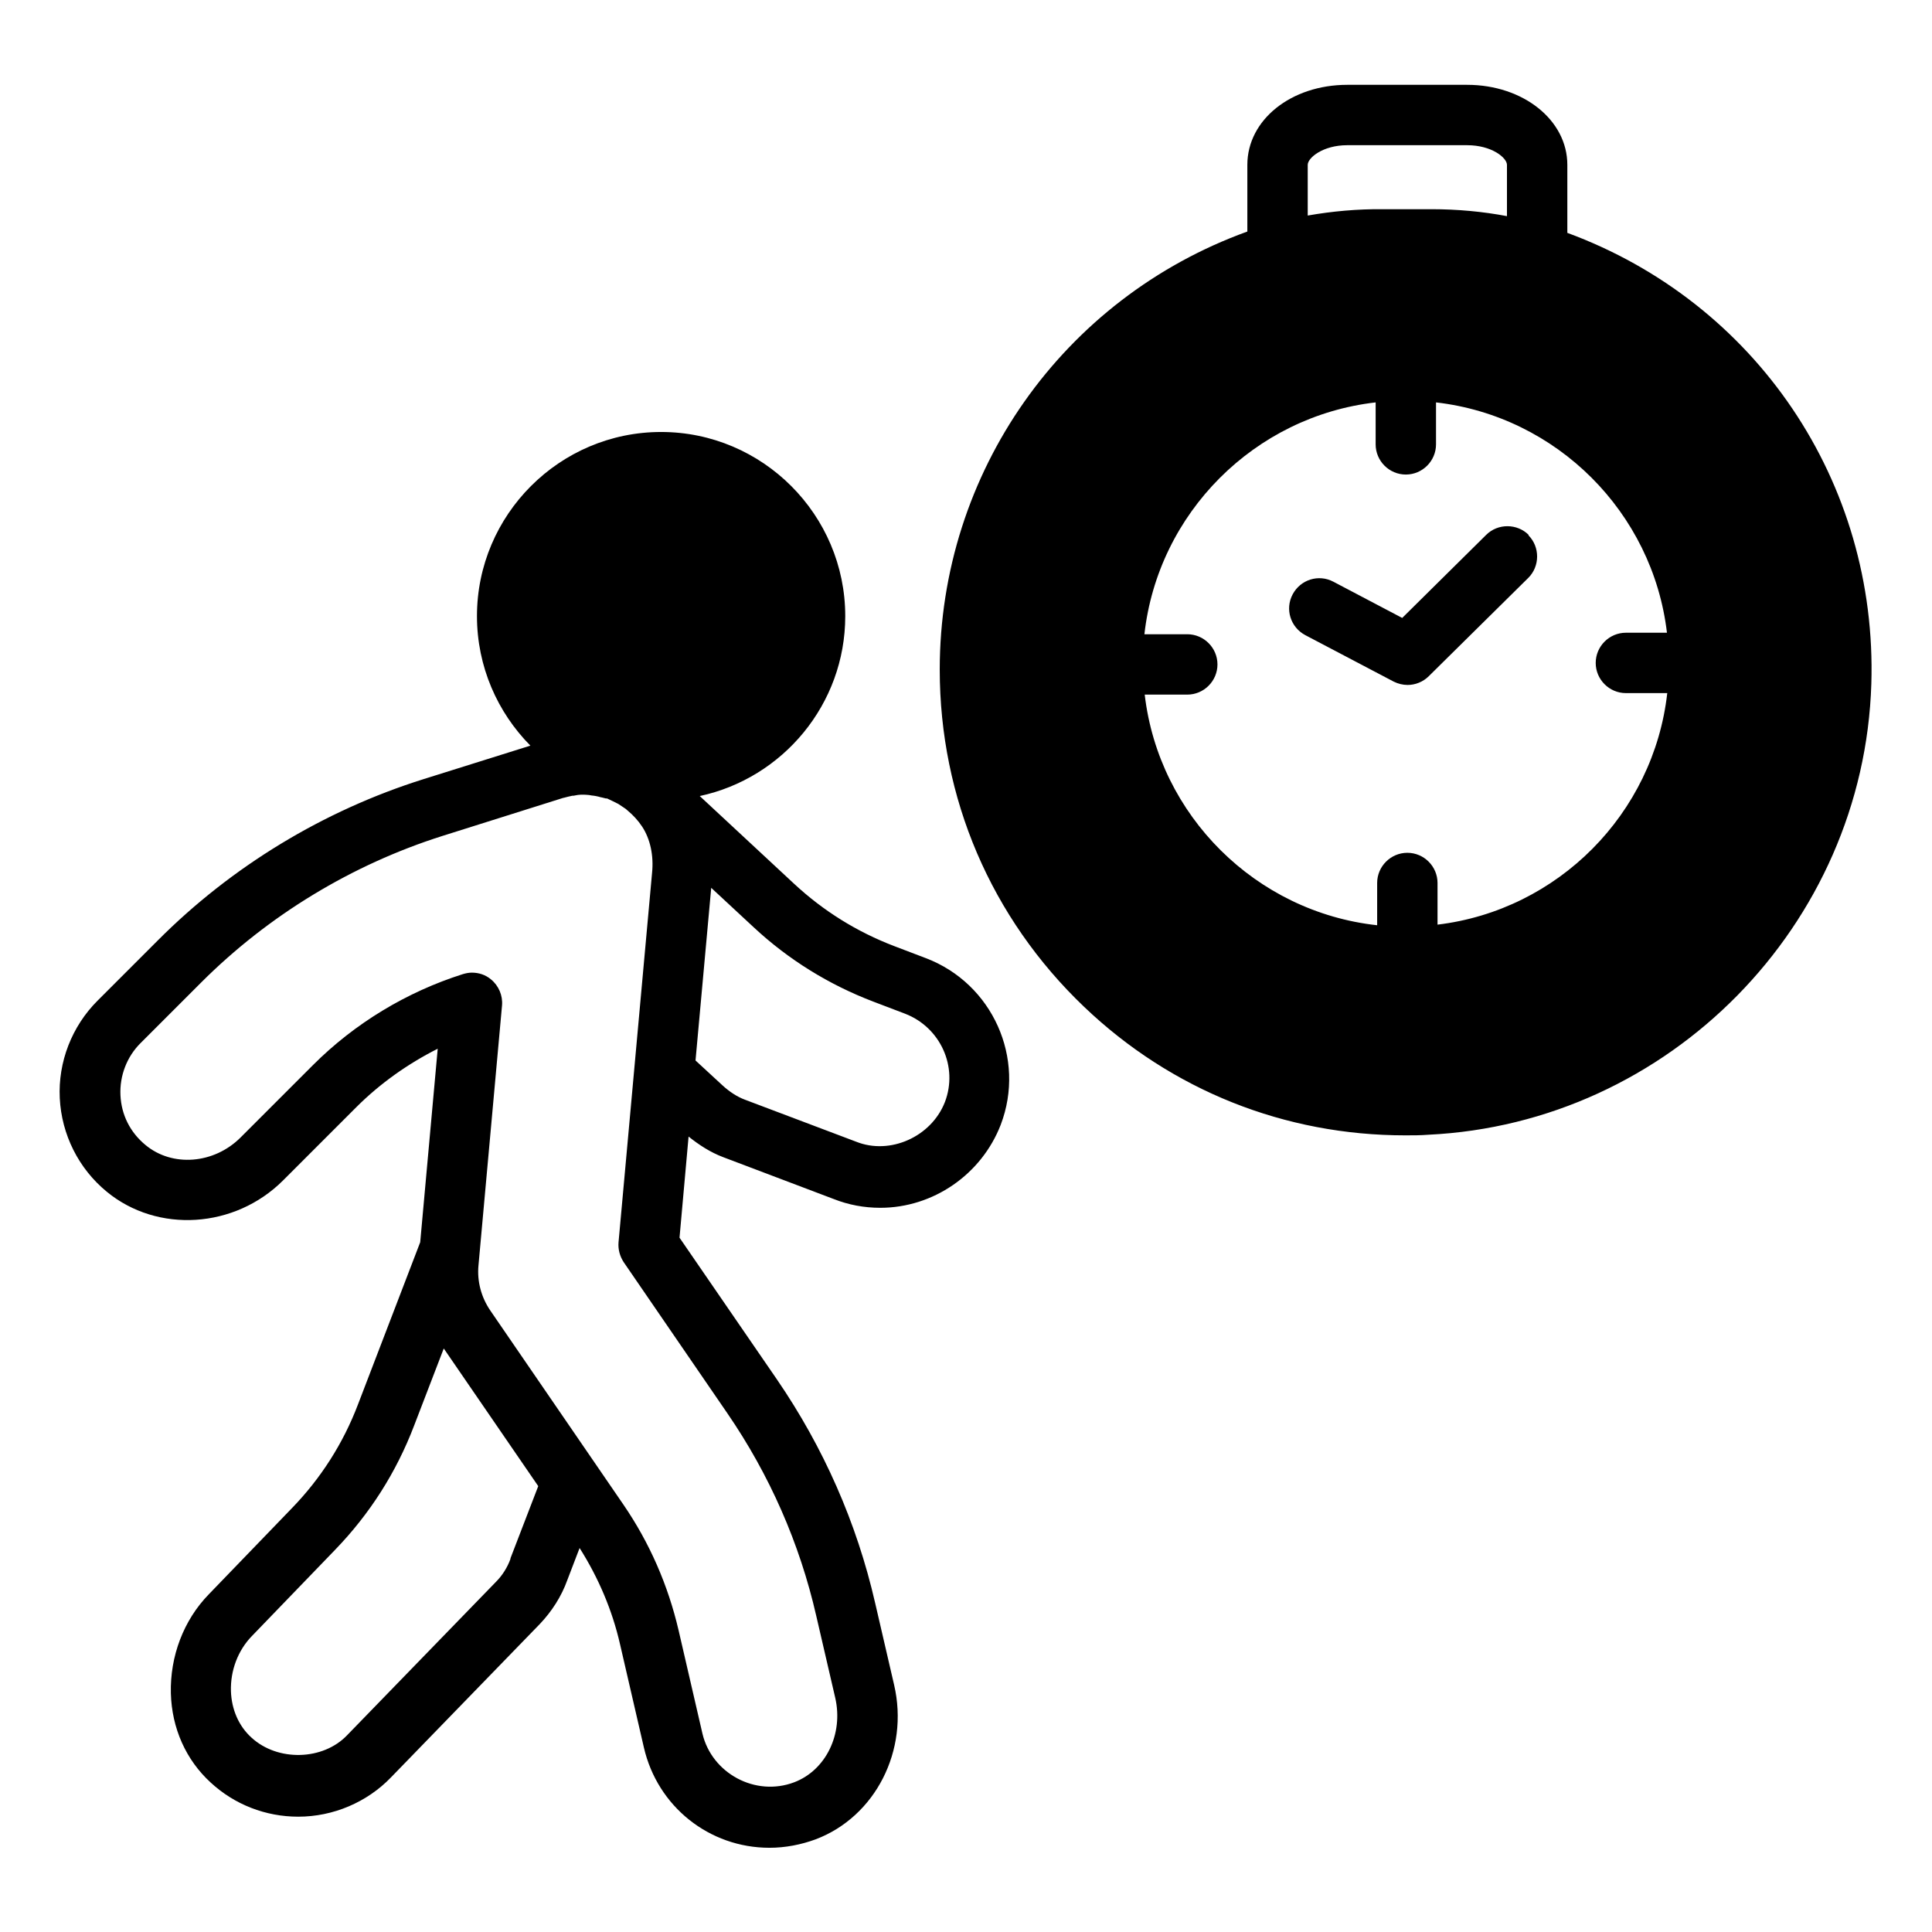 <svg id="Glyph" viewBox="0 0 64 64" xmlns="http://www.w3.org/2000/svg"><path d="m9.4 39.08 2.4-2.4c.79-.79 1.71-1.44 2.7-1.94l-.58 6.41-2.06 5.37c-.49 1.29-1.23 2.45-2.19 3.44l-2.75 2.85c-.84.86-1.29 2.06-1.26 3.28.03 1.16.5 2.21 1.32 2.96.79.73 1.82 1.13 2.9 1.13 1.16 0 2.28-.48 3.07-1.3l4.93-5.08c.4-.42.72-.92.91-1.45l.41-1.07c.62.98 1.08 2.05 1.34 3.19l.79 3.42c.45 1.95 2.16 3.32 4.16 3.32.52 0 1.04-.1 1.53-.28 1.98-.75 3.1-2.95 2.6-5.11l-.63-2.72c-.61-2.66-1.71-5.15-3.25-7.4l-3.23-4.7.3-3.35c.35.28.72.52 1.14.68l3.67 1.39c.48.19 1 .29 1.54.29 1.75 0 3.35-1.1 3.99-2.75.84-2.2-.27-4.68-2.48-5.52l-1.05-.4c-1.23-.47-2.34-1.16-3.31-2.06l-3.13-2.91c2.75-.59 4.82-3.04 4.82-5.96 0-3.36-2.74-6.1-6.1-6.1s-6.1 2.74-6.1 6.1c0 1.67.68 3.19 1.77 4.29l-3.54 1.11c-3.31 1.04-6.36 2.89-8.81 5.35l-1.99 1.99c-.85.85-1.31 2.03-1.25 3.23s.62 2.33 1.56 3.1c1.68 1.38 4.24 1.22 5.84-.38zm7.51 12.56c-.1.28-.27.55-.48.76l-4.93 5.08c-.8.84-2.3.88-3.17.08-.42-.38-.66-.93-.68-1.54-.02-.68.23-1.35.7-1.83l2.75-2.85c1.15-1.19 2.03-2.57 2.62-4.12l.98-2.55 3.13 4.56-.92 2.39zm6.66-22.22 1.4 1.3c1.15 1.07 2.49 1.9 3.96 2.46l1.05.4c1.17.45 1.77 1.76 1.32 2.93-.45 1.15-1.82 1.76-2.94 1.31l-3.68-1.39c-.27-.1-.52-.27-.74-.47l-.9-.83.52-5.72zm-18.9 5.12 1.99-1.99c2.23-2.23 5-3.91 8-4.86l4-1.26h.01c.1-.03.2-.05.29-.07.03 0 .06 0 .09-.01.13-.03.26-.03.39-.02.05 0 .1.01.15.02.11.01.21.03.31.06.02 0 .04.01.05.01.04.01.08.02.12.03h.04c.13.06.25.12.37.18.06.04.12.08.18.12.05.03.09.06.13.1.18.15.34.32.48.53.27.41.39.96.33 1.54l-1.11 12.23c-.02.23.04.46.17.66l3.43 5c1.4 2.04 2.4 4.31 2.95 6.72l.63 2.72c.27 1.19-.31 2.39-1.36 2.79-1.29.49-2.73-.3-3.04-1.61l-.79-3.42c-.35-1.5-.96-2.9-1.83-4.17l-4.41-6.43c-.3-.44-.44-.97-.39-1.49l.78-8.61c.03-.33-.11-.66-.37-.87-.18-.15-.4-.22-.63-.22-.1 0-.2.02-.3.05-1.86.59-3.58 1.63-4.96 3.01l-2.4 2.4c-.88.88-2.26.99-3.15.25-.51-.42-.8-1-.83-1.65-.03-.64.21-1.27.66-1.72zm47.25-26.83v-2.25c0-1.48-1.46-2.65-3.32-2.65h-3.97c-1.86 0-3.31 1.16-3.31 2.65v2.21c-6.11 2.21-10.19 7.98-10.19 14.51 0 4.26 1.7 8.23 4.78 11.17 2.9 2.77 6.65 4.26 10.64 4.26.25 0 .51 0 .76-.02 7.98-.38 14.43-6.94 14.68-14.93.21-6.7-3.83-12.65-10.08-14.95zm-8.6-2.25c0-.23.5-.65 1.31-.65h3.97c.82 0 1.32.42 1.32.65v1.7c-.79-.15-1.63-.23-2.5-.23h-1.58c-.88-.01-1.72.07-2.52.21v-1.67zm10.54 17.5h1.37c-.45 4-3.62 7.19-7.61 7.67v-1.38c0-.55-.45-1-1-1s-1 .45-1 1v1.4c-4.02-.44-7.23-3.63-7.7-7.64h1.41c.55 0 1-.45 1-1s-.45-1-1-1h-1.42c.45-4.02 3.65-7.22 7.66-7.68v1.39c0 .55.45 1 1 1s1-.45 1-1v-1.39c4 .46 7.18 3.64 7.65 7.63h-1.36c-.55 0-1 .45-1 1s.45 1 1 1zm-3.23-5.23c.39.39.38 1.03 0 1.41l-3.3 3.26c-.19.19-.45.29-.7.29-.16 0-.32-.04-.46-.11l-2.93-1.54c-.49-.26-.68-.86-.42-1.35s.86-.68 1.35-.42l2.28 1.2 2.78-2.75c.39-.39 1.03-.38 1.41 0z"/></svg>